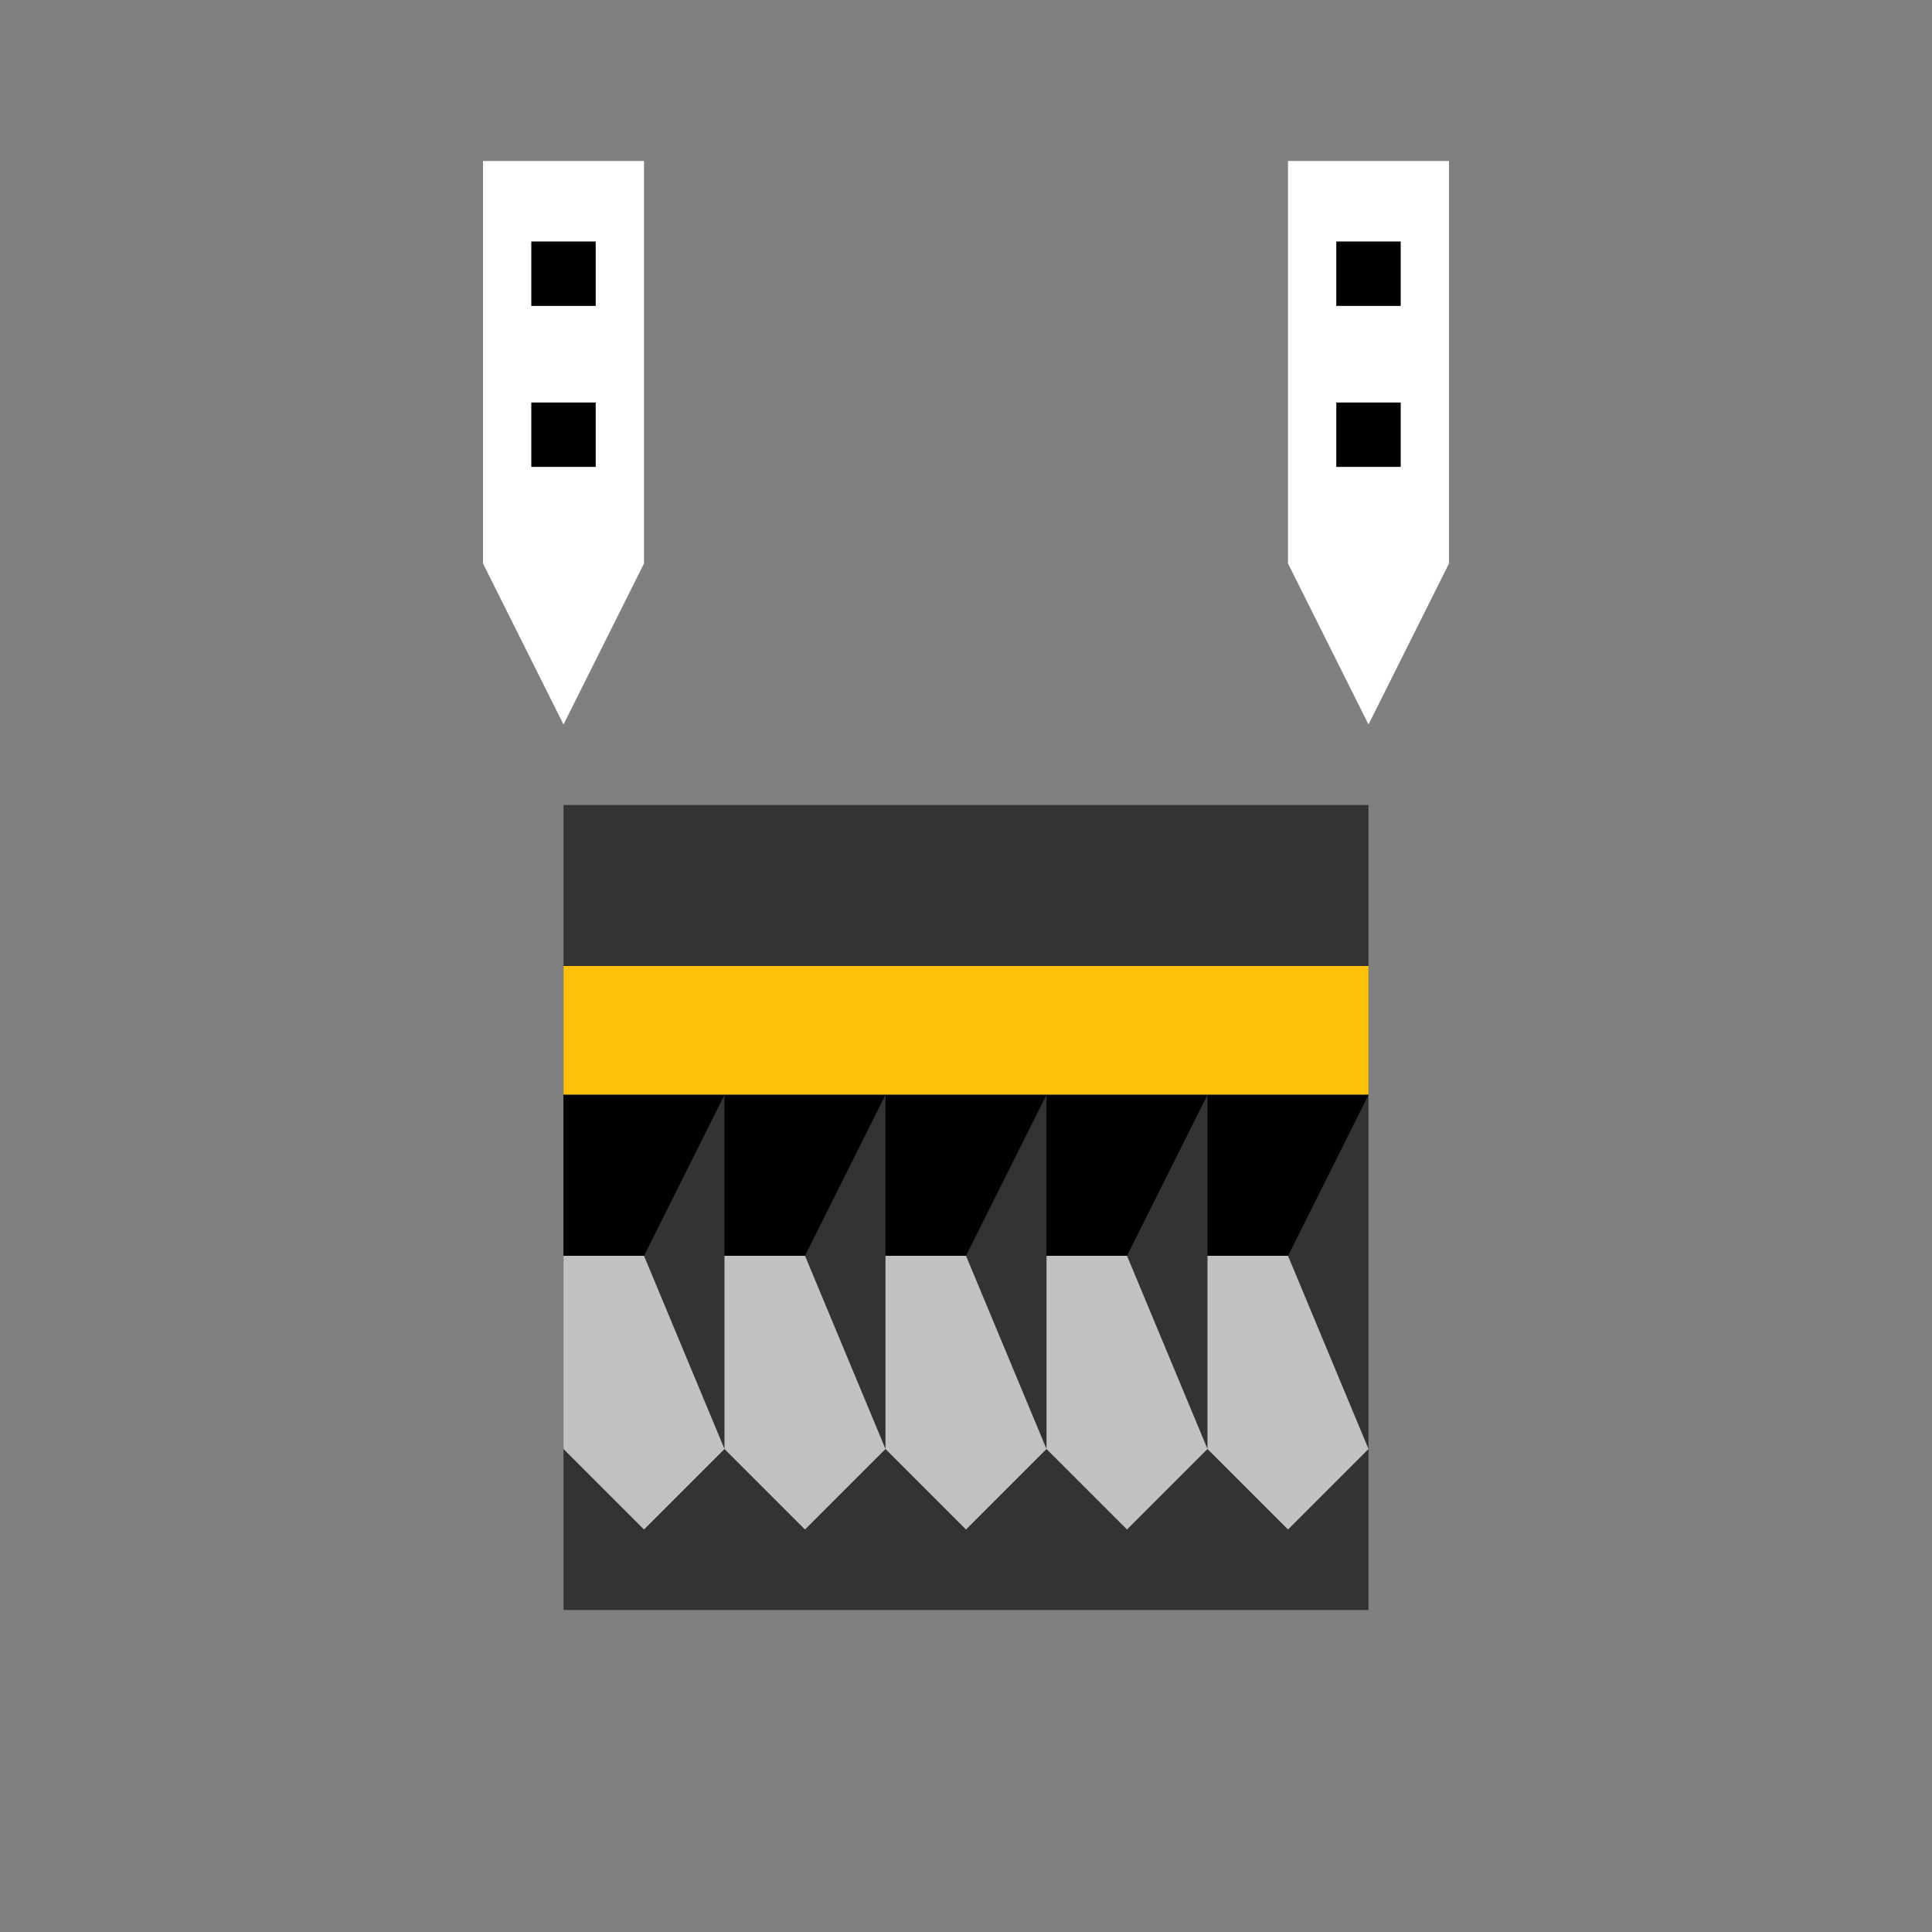 <?xml version="1.0" encoding="UTF-8" standalone="no"?>
<svg xmlns="http://www.w3.org/2000/svg" width="120" height="120" viewBox="0 0 120 120">
  <rect x="0" y="0" width="120" height="120" fill="#808080" stroke="none"/>
  <g fill="none" fill-rule="evenodd">
    <!-- Left Minaret -->
    <path fill="#FFFFFF" d="M30,10 L40,10 L40,35 L35,45 L30,35 Z"/>
    <rect fill="#000000" x="33" y="15" width="4" height="4"/>
    <rect fill="#000000" x="33" y="25" width="4" height="4"/>
    
    <!-- Right Minaret -->
    <path fill="#FFFFFF" d="M80,10 L90,10 L90,35 L85,45 L80,35 Z"/>
    <rect fill="#000000" x="83" y="15" width="4" height="4"/>
    <rect fill="#000000" x="83" y="25" width="4" height="4"/>
    
    <!-- Kaaba Main Structure -->
    <rect fill="#333333" x="35" y="50" width="50" height="50"/>
    
    <!-- Gold Band -->
    <rect fill="#FFC107" x="35" y="60" width="50" height="8"/>
    
    <!-- Kiswa (Black Cloth) with Drape Pattern -->
    <path fill="#000000" d="M35,68 L45,68 L40,78 L35,78 Z"/>
    <path fill="#000000" d="M45,68 L55,68 L50,78 L45,78 Z"/>
    <path fill="#000000" d="M55,68 L65,68 L60,78 L55,78 Z"/>
    <path fill="#000000" d="M65,68 L75,68 L70,78 L65,78 Z"/>
    <path fill="#000000" d="M75,68 L85,68 L80,78 L75,78 Z"/>
    
    <!-- Kiswa Bottom Waves -->
    <path fill="#FFFFFF" d="M35,78 L40,78 L45,90 L40,95 L35,90 Z" opacity="0.7"/>
    <path fill="#FFFFFF" d="M45,78 L50,78 L55,90 L50,95 L45,90 Z" opacity="0.7"/>
    <path fill="#FFFFFF" d="M55,78 L60,78 L65,90 L60,95 L55,90 Z" opacity="0.7"/>
    <path fill="#FFFFFF" d="M65,78 L70,78 L75,90 L70,95 L65,90 Z" opacity="0.7"/>
    <path fill="#FFFFFF" d="M75,78 L80,78 L85,90 L80,95 L75,90 Z" opacity="0.7"/>
  </g>
</svg>